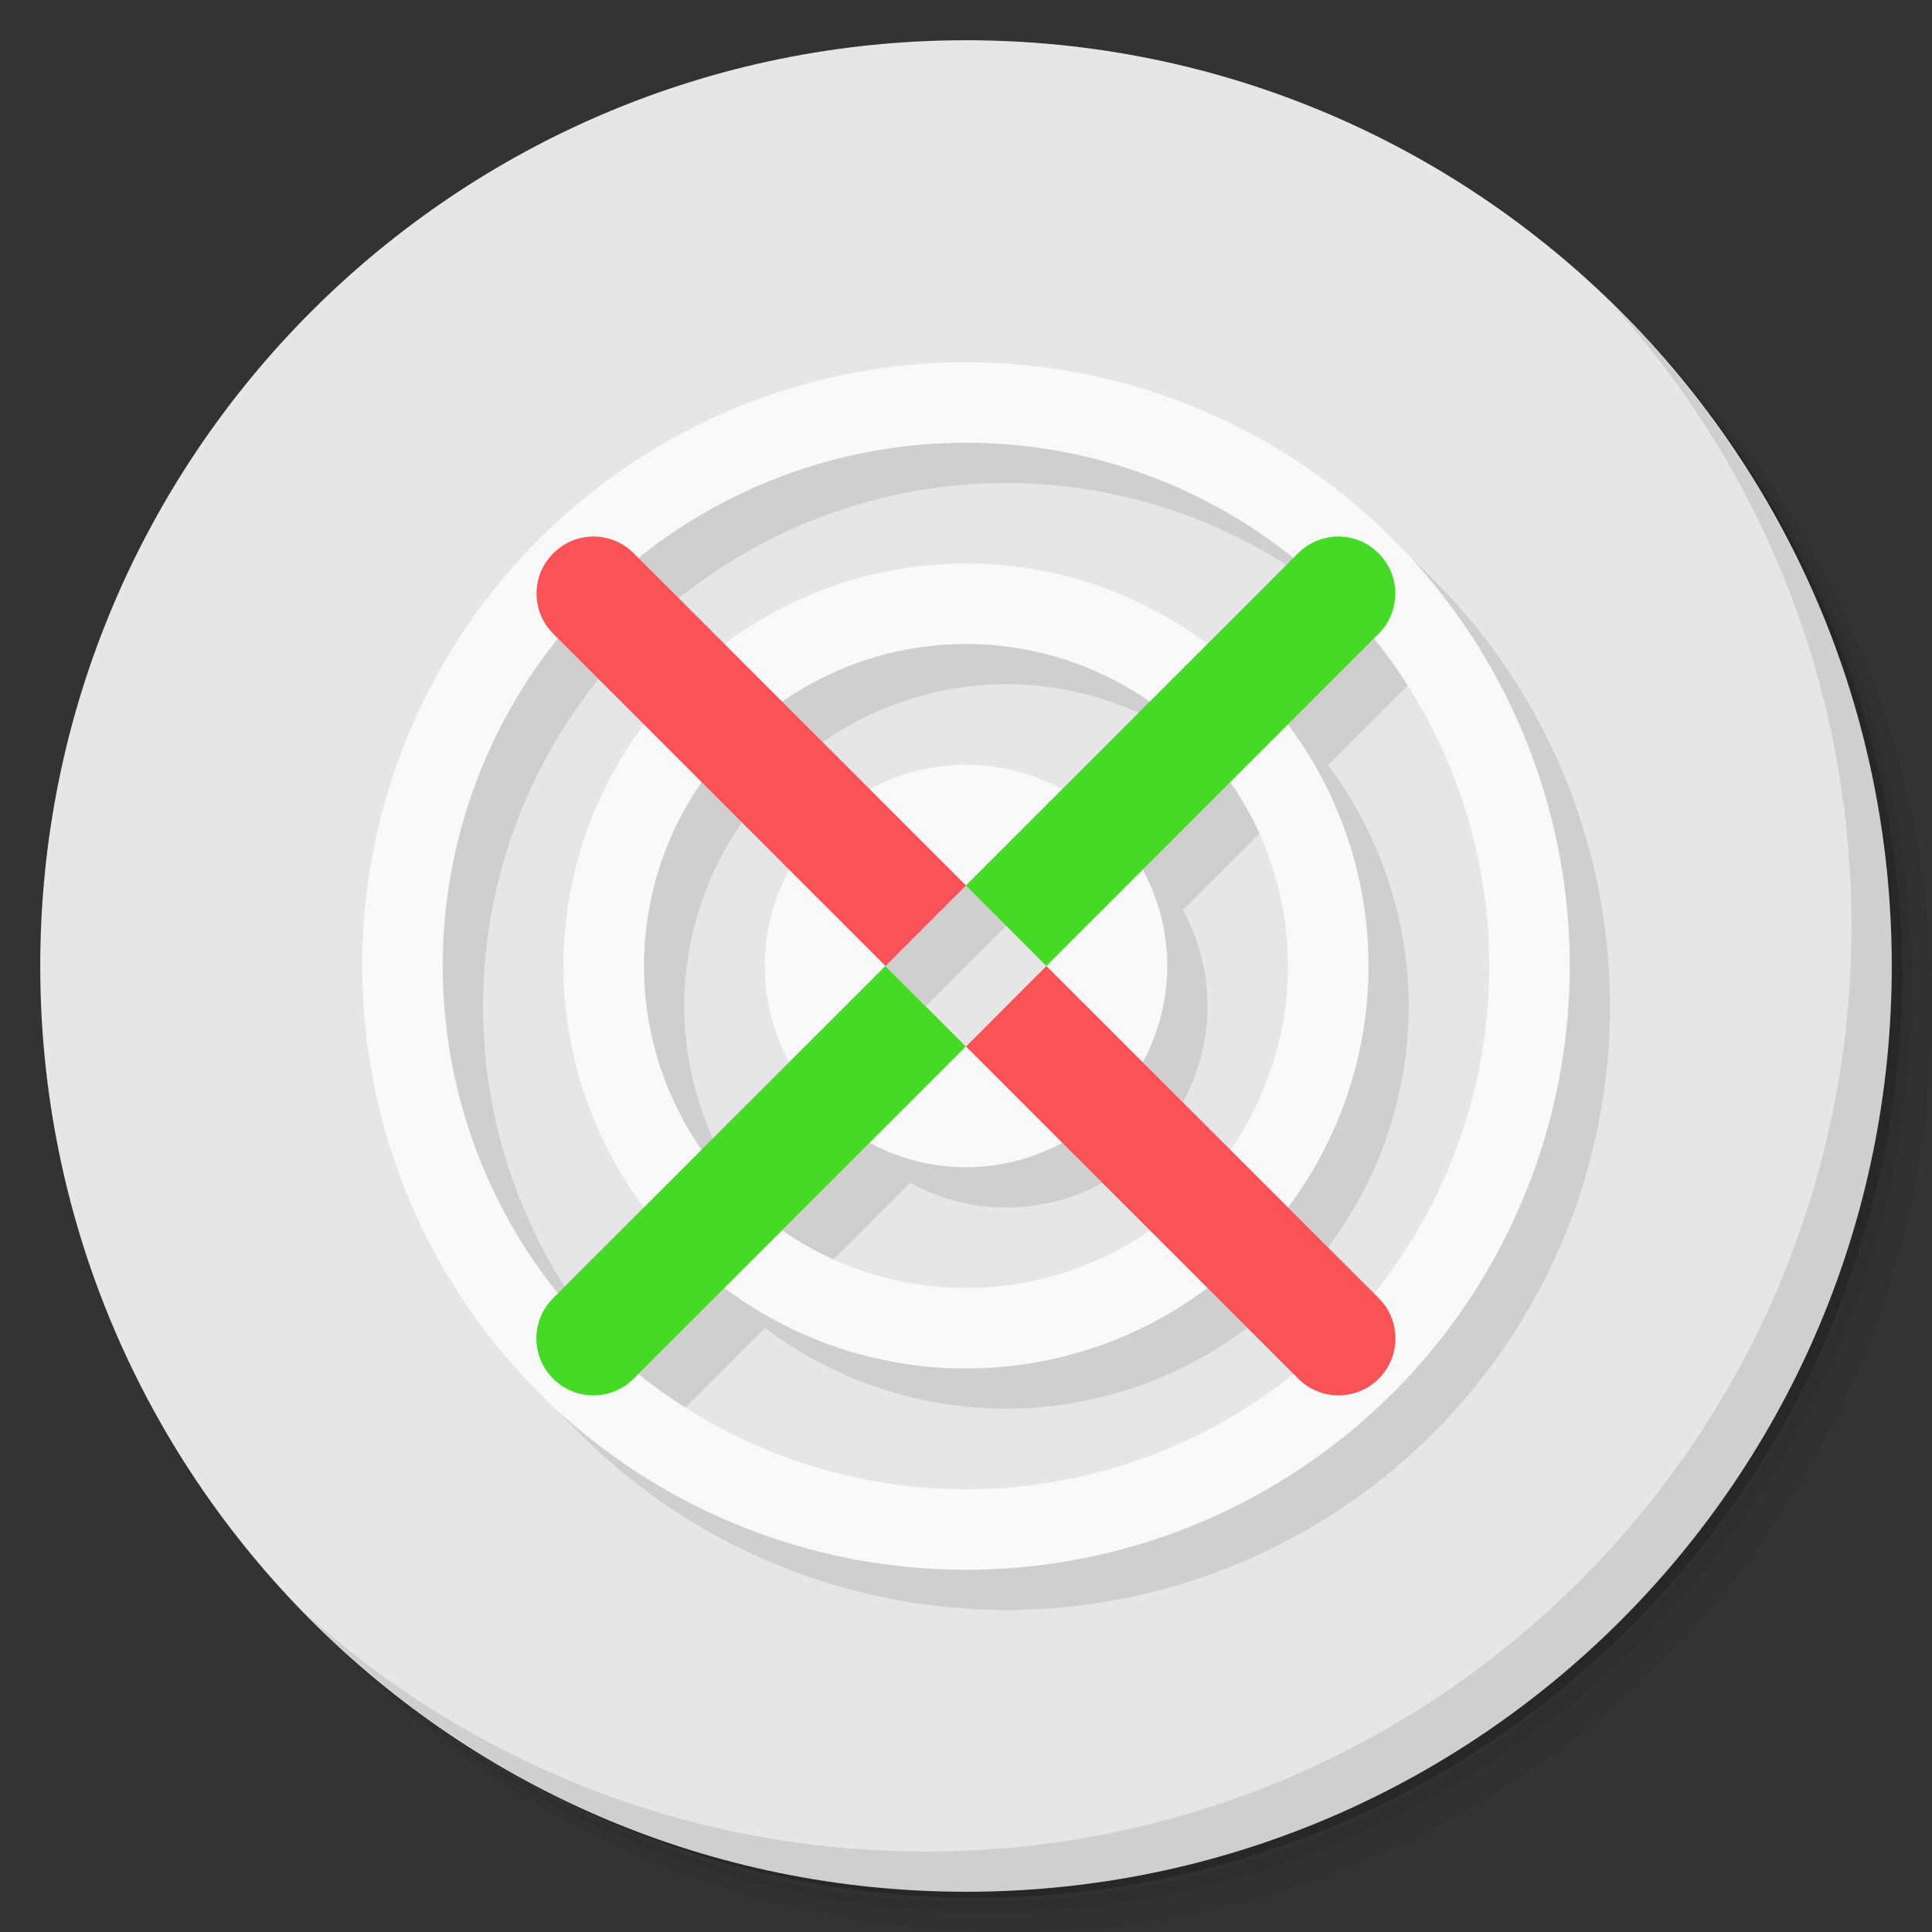 <?xml version="1.0" encoding="UTF-8" standalone="no"?>
<svg
   xmlns:dc="http://purl.org/dc/elements/1.1/"
   xmlns:cc="http://creativecommons.org/ns#"
   xmlns:rdf="http://www.w3.org/1999/02/22-rdf-syntax-ns#"
   xmlns:svg="http://www.w3.org/2000/svg"
   xmlns="http://www.w3.org/2000/svg"
   xmlns:sodipodi="http://sodipodi.sourceforge.net/DTD/sodipodi-0.dtd"
   xmlns:inkscape="http://www.inkscape.org/namespaces/inkscape"
   viewBox="0 0 48 48"
   id="svg2"
   version="1.1"
   inkscape:version="0.91 r13725"
   sodipodi:docname="xsensors.svg">
  <rect x="0" y="0" width="48" height="48" fill="#333333" stroke="none"/>
  <sodipodi:namedview
     pagecolor="#ffffff"
     bordercolor="#666666"
     borderopacity="1"
     objecttolerance="10"
     gridtolerance="10"
     guidetolerance="10"
     inkscape:pageopacity="0"
     inkscape:pageshadow="2"
     inkscape:window-width="767"
     inkscape:window-height="480"
     id="namedview39"
     showgrid="false"
     inkscape:zoom="4.9166667"
     inkscape:cx="-3.7627119"
     inkscape:cy="24"
     inkscape:window-x="57"
     inkscape:window-y="31"
     inkscape:window-maximized="0"
     inkscape:current-layer="svg2" />
  <defs
     id="defs4">
    <linearGradient
       id="linearGradient3764"
       x1="1"
       x2="47"
       gradientUnits="userSpaceOnUse"
       gradientTransform="matrix(0,-1,1,0,-1.5e-6,48)">
      <stop
         style="stop-color:#436769;stop-opacity:1"
         id="stop7" />
      <stop
         offset="1"
         style="stop-color:#4b7376;stop-opacity:1"
         id="stop9" />
    </linearGradient>
  </defs>
  <g
     id="g11">
    <path
       d="m 36.31 5 c 5.859 4.062 9.688 10.831 9.688 18.5 c 0 12.426 -10.07 22.5 -22.5 22.5 c -7.669 0 -14.438 -3.828 -18.5 -9.688 c 1.037 1.822 2.306 3.499 3.781 4.969 c 4.085 3.712 9.514 5.969 15.469 5.969 c 12.703 0 23 -10.298 23 -23 c 0 -5.954 -2.256 -11.384 -5.969 -15.469 c -1.469 -1.475 -3.147 -2.744 -4.969 -3.781 z m 4.969 3.781 c 3.854 4.113 6.219 9.637 6.219 15.719 c 0 12.703 -10.297 23 -23 23 c -6.081 0 -11.606 -2.364 -15.719 -6.219 c 4.16 4.144 9.883 6.719 16.219 6.719 c 12.703 0 23 -10.298 23 -23 c 0 -6.335 -2.575 -12.06 -6.719 -16.219 z"
       style="opacity:0.05"
       id="path13" />
    <path
       d="m 41.28 8.781 c 3.712 4.085 5.969 9.514 5.969 15.469 c 0 12.703 -10.297 23 -23 23 c -5.954 0 -11.384 -2.256 -15.469 -5.969 c 4.113 3.854 9.637 6.219 15.719 6.219 c 12.703 0 23 -10.298 23 -23 c 0 -6.081 -2.364 -11.606 -6.219 -15.719 z"
       style="opacity:0.1"
       id="path15" />
    <path
       d="m 31.25 2.375 c 8.615 3.154 14.75 11.417 14.75 21.13 c 0 12.426 -10.07 22.5 -22.5 22.5 c -9.708 0 -17.971 -6.135 -21.12 -14.75 a 23 23 0 0 0 44.875 -7 a 23 23 0 0 0 -16 -21.875 z"
       style="opacity:0.2"
       id="path17" />
  </g>
  <g
     id="g19"
     style="fill:#e6e6e6;fill-opacity:1">
    <path
       d="m 24 1 c 12.703 0 23 10.297 23 23 c 0 12.703 -10.297 23 -23 23 -12.703 0 -23 -10.297 -23 -23 0 -12.703 10.297 -23 23 -23 z"
       style="fill:#e6e6e6;fill-opacity:1"
       id="path21" />
  </g>
  <path
     d="M 25 10 A 15 15 0 0 0 10 25 15 15 0 0 0 25 40 15 15 0 0 0 40 25 15 15 0 0 0 25 10 m 0 2 a 13 13 0 0 1 8.129 2.871 l -2.135 2.135 A 10 10 0 0 0 25 15 10 10 0 0 0 19.01 17.01 L 16.865 14.865 A 13 13 0 0 1 25 12 m 10.135 4.865 A 13 13 0 0 1 38 25 13 13 0 0 1 35.13 33.13 L 32.994 30.992 A 10 10 0 0 0 35 25 10 10 0 0 0 32.992 19.01 l 2.143 -2.143 z m -20.264 0.006 2.135 2.135 A 10 10 0 0 0 15 25 a 10 10 0 0 0 2.01 5.99 l -2.145 2.145 A 13 13 0 0 1 12 25 13 13 0 0 1 14.871 16.871 M 25 17 a 8 8 0 0 1 4.566 1.434 l -2.18 2.18 A 5 5 0 0 0 25 20 5 5 0 0 0 22.609 20.609 L 20.439 18.439 A 8 8 0 0 1 25 17 m -6.566 3.434 2.18 2.18 A 5 5 0 0 0 20 25 5 5 0 0 0 20.609 27.391 L 18.438 29.561 A 8 8 0 0 1 17 25 8 8 0 0 1 18.434 20.434 m 13.13 0.006 A 8 8 0 0 1 33 25 8 8 0 0 1 31.566 29.566 L 29.387 27.387 A 5 5 0 0 0 30 25 5 5 0 0 0 29.391 22.609 l 2.17 -2.17 z M 25 23 26.998 25 25 27 23 25 25 23 m -2.387 6.387 A 5 5 0 0 0 25 30 5 5 0 0 0 27.391 29.391 L 29.563 31.561 A 8 8 0 0 1 25 33 8 8 0 0 1 20.434 31.566 l 2.18 -2.18 z m 8.379 3.604 2.145 2.145 A 13 13 0 0 1 25 38 13 13 0 0 1 16.869 35.13 l 2.137 -2.137 A 10 10 0 0 0 25 35 10 10 0 0 0 30.992 32.99"
     style="fill:#000;opacity:0.1;fill-opacity:1;stroke:none"
     id="path23" />
  <path
     d="M 24 9 A 15 15 0 0 0 9 24 A 15 15 0 0 0 24 39 A 15 15 0 0 0 39 24 A 15 15 0 0 0 24 9 z M 24 11 A 13 13 0 0 1 37 24 A 13 13 0 0 1 24 37 A 13 13 0 0 1 11 24 A 13 13 0 0 1 24 11 z M 24 14 A 10 10 0 0 0 14 24 A 10 10 0 0 0 24 34 A 10 10 0 0 0 34 24 A 10 10 0 0 0 24 14 z M 24 16 A 8 8 0 0 1 32 24 A 8 8 0 0 1 24 32 A 8 8 0 0 1 16 24 A 8 8 0 0 1 24 16 z M 24 19 A 5 5 0 0 0 19 24 A 5 5 0 0 0 24 29 A 5 5 0 0 0 29 24 A 5 5 0 0 0 24 19 z M 24 22 L 26 24 L 24 26 L 22 24 L 24 22 z"
     style="fill:#f9f9f9;opacity:1;fill-opacity:1;stroke:none"
     id="path25" />
  <g
     id="g27">
    <g
       id="g29">
      <!-- color: #4b7376 -->
    </g>
  </g>
  <g
     id="g31">
    <path
       d="m 40.03 7.531 c 3.712 4.084 5.969 9.514 5.969 15.469 0 12.703 -10.297 23 -23 23 c -5.954 0 -11.384 -2.256 -15.469 -5.969 4.178 4.291 10.01 6.969 16.469 6.969 c 12.703 0 23 -10.298 23 -23 0 -6.462 -2.677 -12.291 -6.969 -16.469 z"
       style="opacity:0.1"
       id="path33" />
  </g>
  <path
     d="m 14.746 13.33 c -0.361 0 -0.723 0.139 -1 0.416 -0.554 0.554 -0.554 1.446 0 2 l 8.254 8.254 2 -2 -8.254 -8.254 c -0.277 -0.277 -0.639 -0.416 -1 -0.416 z m 11.252 10.67 -1.998 2 l 8.254 8.252 c 0.554 0.554 1.446 0.554 2 0 0.554 -0.554 0.554 -1.446 0 -2 z"
     style="fill:#f95357;opacity:1;fill-opacity:1;stroke:none"
     id="path35" />
  <path
     d="m 33.25 13.33 c -0.361 0 -0.723 0.139 -1 0.416 l -8.254 8.254 l 2 2 8.254 -8.254 c 0.554 -0.554 0.554 -1.446 0 -2 -0.277 -0.277 -0.639 -0.416 -1 -0.416 z m -11.254 10.67 -8.254 8.252 c -0.554 0.554 -0.554 1.446 0 2 0.554 0.554 1.446 0.554 2 0 l 8.254 -8.252"
     style="fill:#45da26;opacity:1;fill-opacity:1;stroke:none"
     id="path37" />
</svg>
